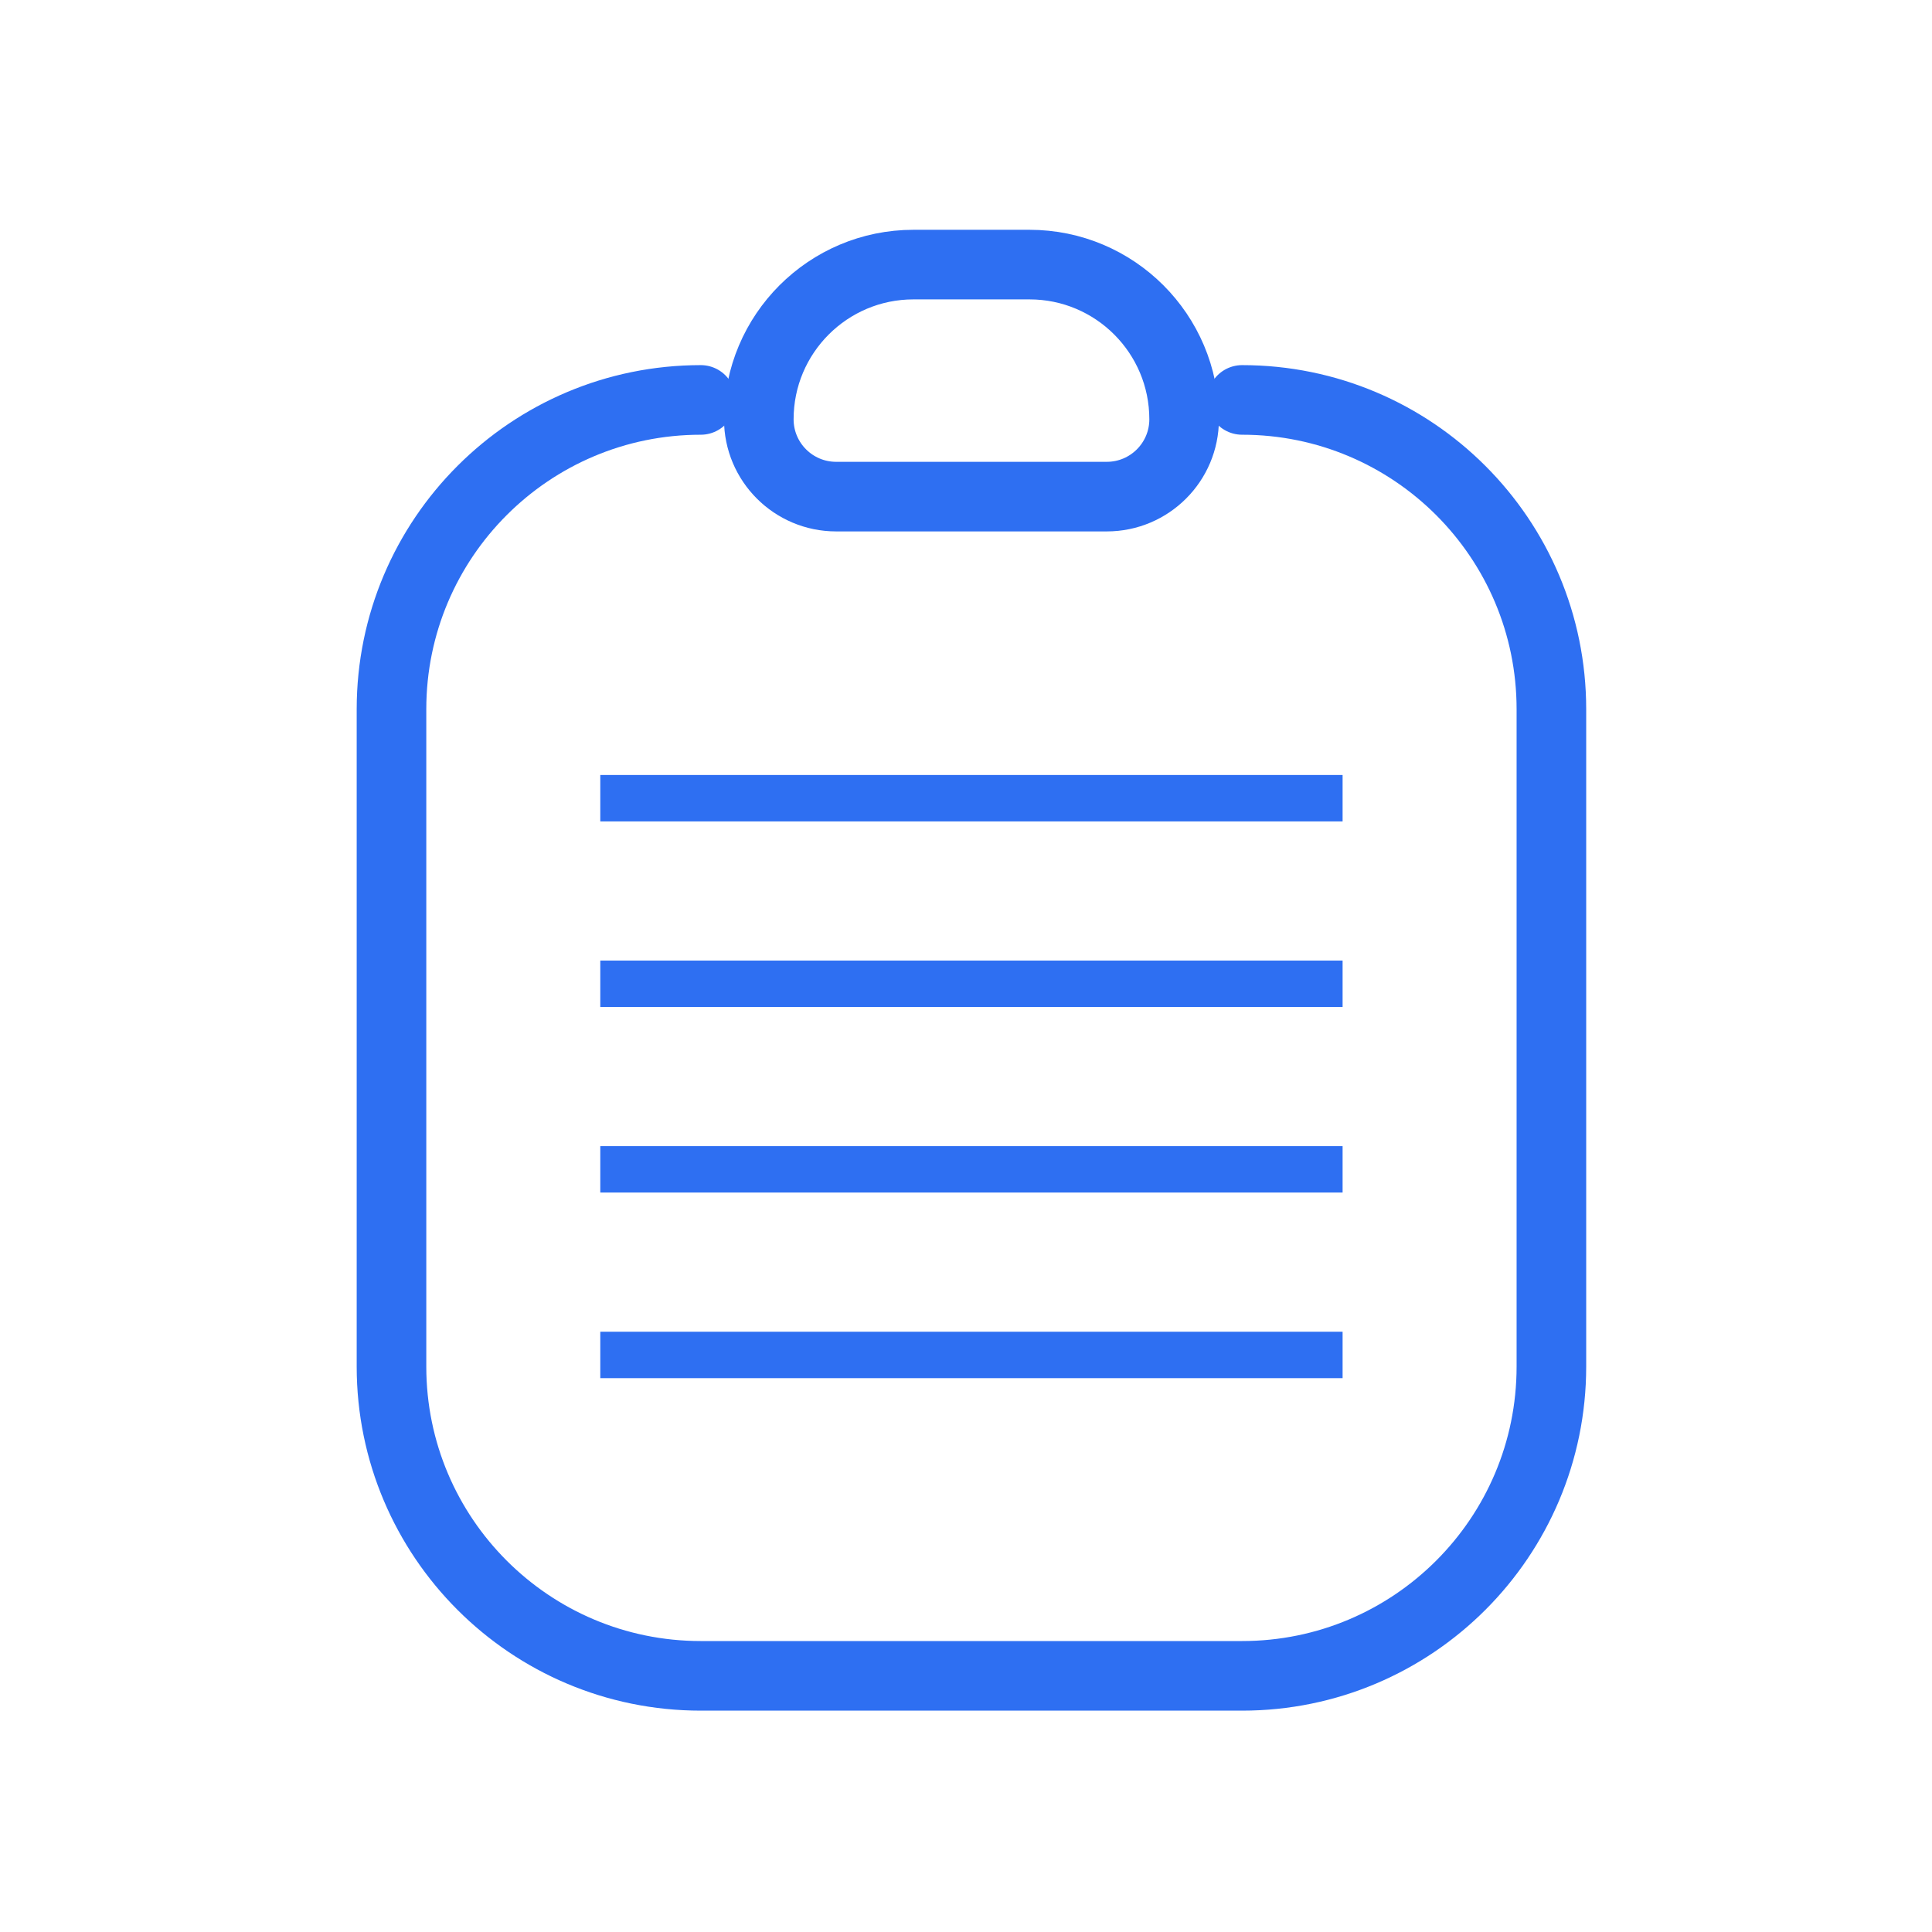 <svg width="41" height="41" viewBox="0 0 41 41" fill="none" xmlns="http://www.w3.org/2000/svg">
<path d="M26.359 8.487C29.984 8.487 32.923 11.426 32.923 15.051V29C32.923 32.625 29.984 35.564 26.359 35.564H14.872C11.247 35.564 8.308 32.625 8.308 29V15.051C8.308 11.426 11.247 8.487 14.872 8.487" stroke="#2E6FF2" stroke-width="1.477" stroke-linecap="round"/>
<path d="M16.103 8.898C16.103 7.085 17.573 5.615 19.385 5.615H21.847C23.659 5.615 25.129 7.085 25.129 8.898C25.129 9.804 24.394 10.539 23.488 10.539H17.744C16.838 10.539 16.103 9.804 16.103 8.898Z" stroke="#2E6FF2" stroke-width="1.477" stroke-linecap="round"/>
<path d="M12.739 16.939H28.492" stroke="#2E6FF2" stroke-width="0.985"/>
<path d="M12.739 20.877H28.492" stroke="#2E6FF2" stroke-width="0.985"/>
<path d="M12.739 24.815H28.492" stroke="#2E6FF2" stroke-width="0.985"/>
<path d="M12.739 28.754H28.492" stroke="#2E6FF2" stroke-width="0.985"/>
</svg>
